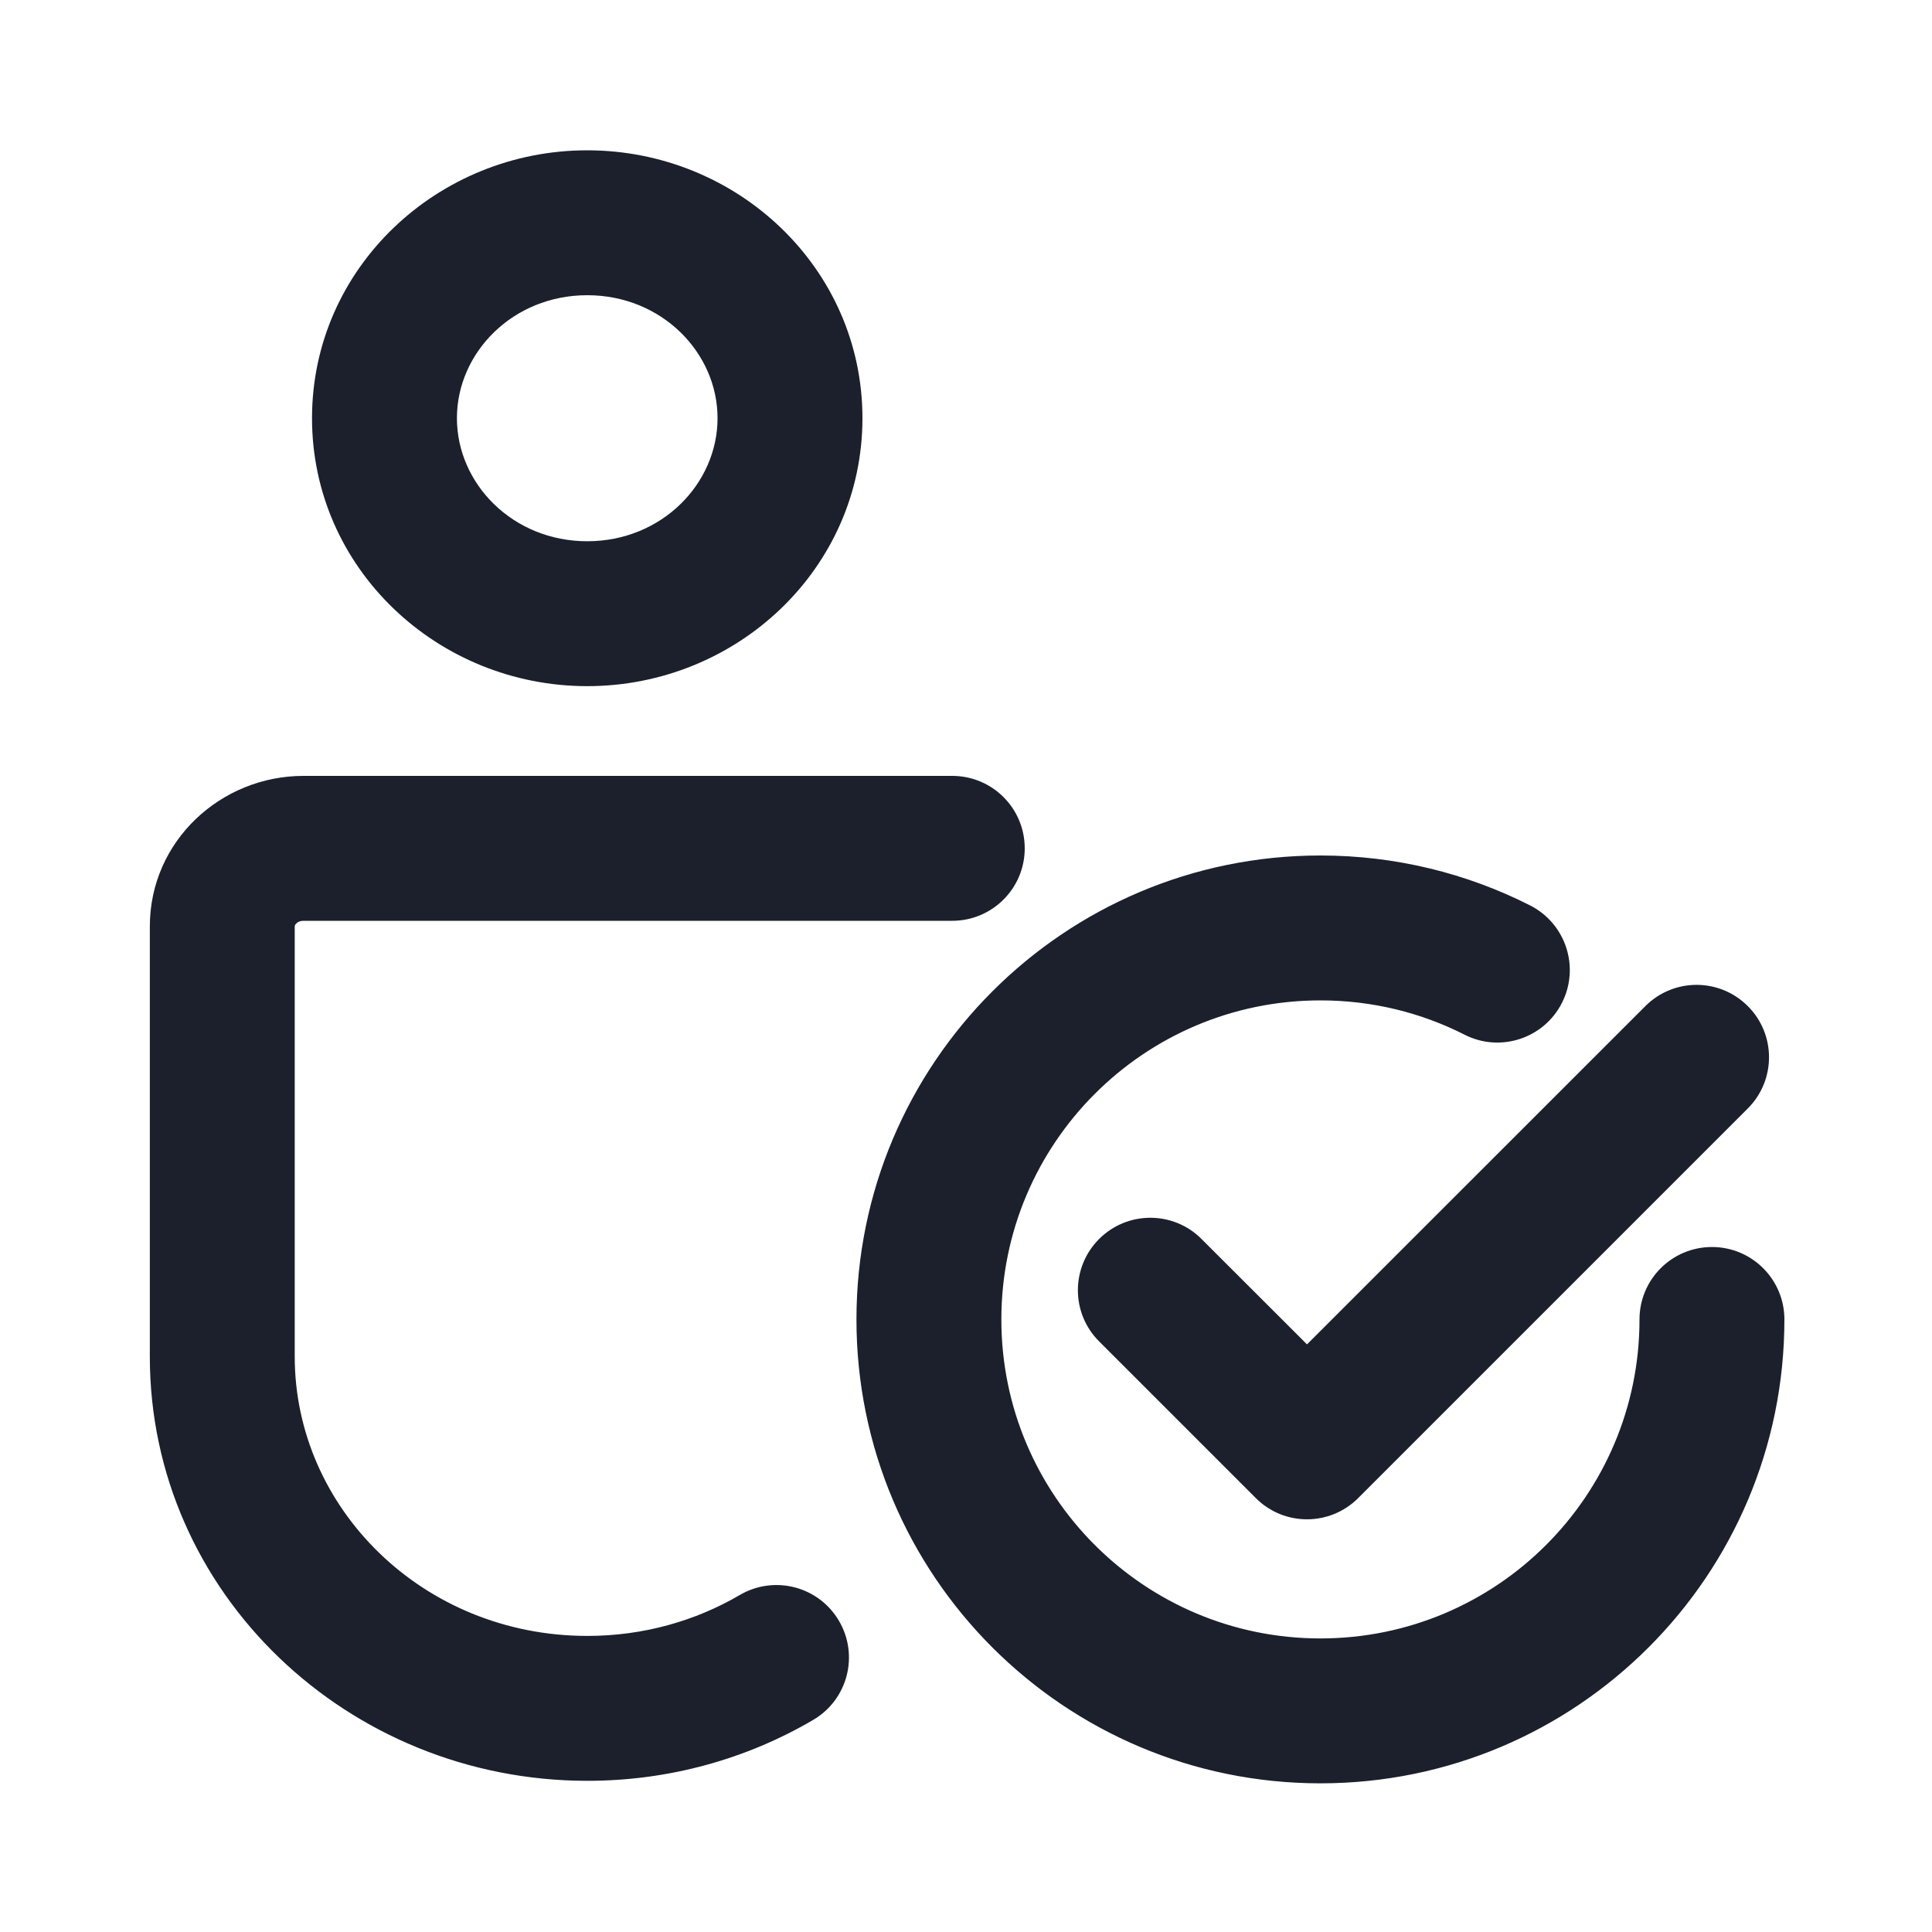 <svg width="20" height="20" viewBox="0 0 20 20" fill="none" xmlns="http://www.w3.org/2000/svg">
<path fill-rule="evenodd" clip-rule="evenodd" d="M6.079 1.556C4.532 1.556 3.23 2.772 3.23 4.329C3.23 5.887 4.532 7.103 6.079 7.103C7.627 7.103 8.928 5.887 8.928 4.329C8.928 2.772 7.627 1.556 6.079 1.556ZM4.73 4.329C4.73 3.651 5.308 3.056 6.079 3.056C6.85 3.056 7.428 3.651 7.428 4.329C7.428 5.007 6.85 5.603 6.079 5.603C5.308 5.603 4.73 5.007 4.73 4.329ZM3.051 9.591C3.051 9.584 3.053 9.573 3.068 9.559C3.083 9.544 3.107 9.532 3.141 9.532H9.858C10.272 9.532 10.608 9.196 10.608 8.782C10.608 8.367 10.272 8.032 9.858 8.032H3.141C2.289 8.032 1.551 8.704 1.551 9.591V14.043C1.551 16.494 3.605 18.435 6.08 18.435C6.932 18.435 7.733 18.206 8.417 17.805C8.775 17.596 8.895 17.137 8.685 16.779C8.476 16.422 8.017 16.302 7.659 16.511C7.201 16.779 6.661 16.935 6.08 16.935C4.381 16.935 3.051 15.615 3.051 14.043V9.591ZM13.669 10.356C11.845 10.356 10.366 11.835 10.366 13.659C10.366 15.483 11.845 16.961 13.669 16.961C15.493 16.961 16.972 15.483 16.972 13.659C16.972 13.244 17.308 12.909 17.722 12.909C18.136 12.909 18.472 13.244 18.472 13.659C18.472 16.311 16.322 18.461 13.669 18.461C11.017 18.461 8.866 16.311 8.866 13.659C8.866 11.006 11.017 8.856 13.669 8.856C14.449 8.856 15.187 9.042 15.84 9.373C16.209 9.561 16.357 10.012 16.169 10.382C15.982 10.751 15.53 10.899 15.161 10.711C14.714 10.484 14.207 10.356 13.669 10.356ZM18.093 11.475C18.386 11.182 18.386 10.707 18.093 10.415C17.8 10.122 17.326 10.122 17.033 10.415L13.53 13.917L12.438 12.826C12.146 12.533 11.671 12.533 11.378 12.826C11.085 13.119 11.085 13.594 11.378 13.886L13 15.508C13.292 15.801 13.767 15.801 14.06 15.508L18.093 11.475Z" fill="#1B202C"/>
</svg>
